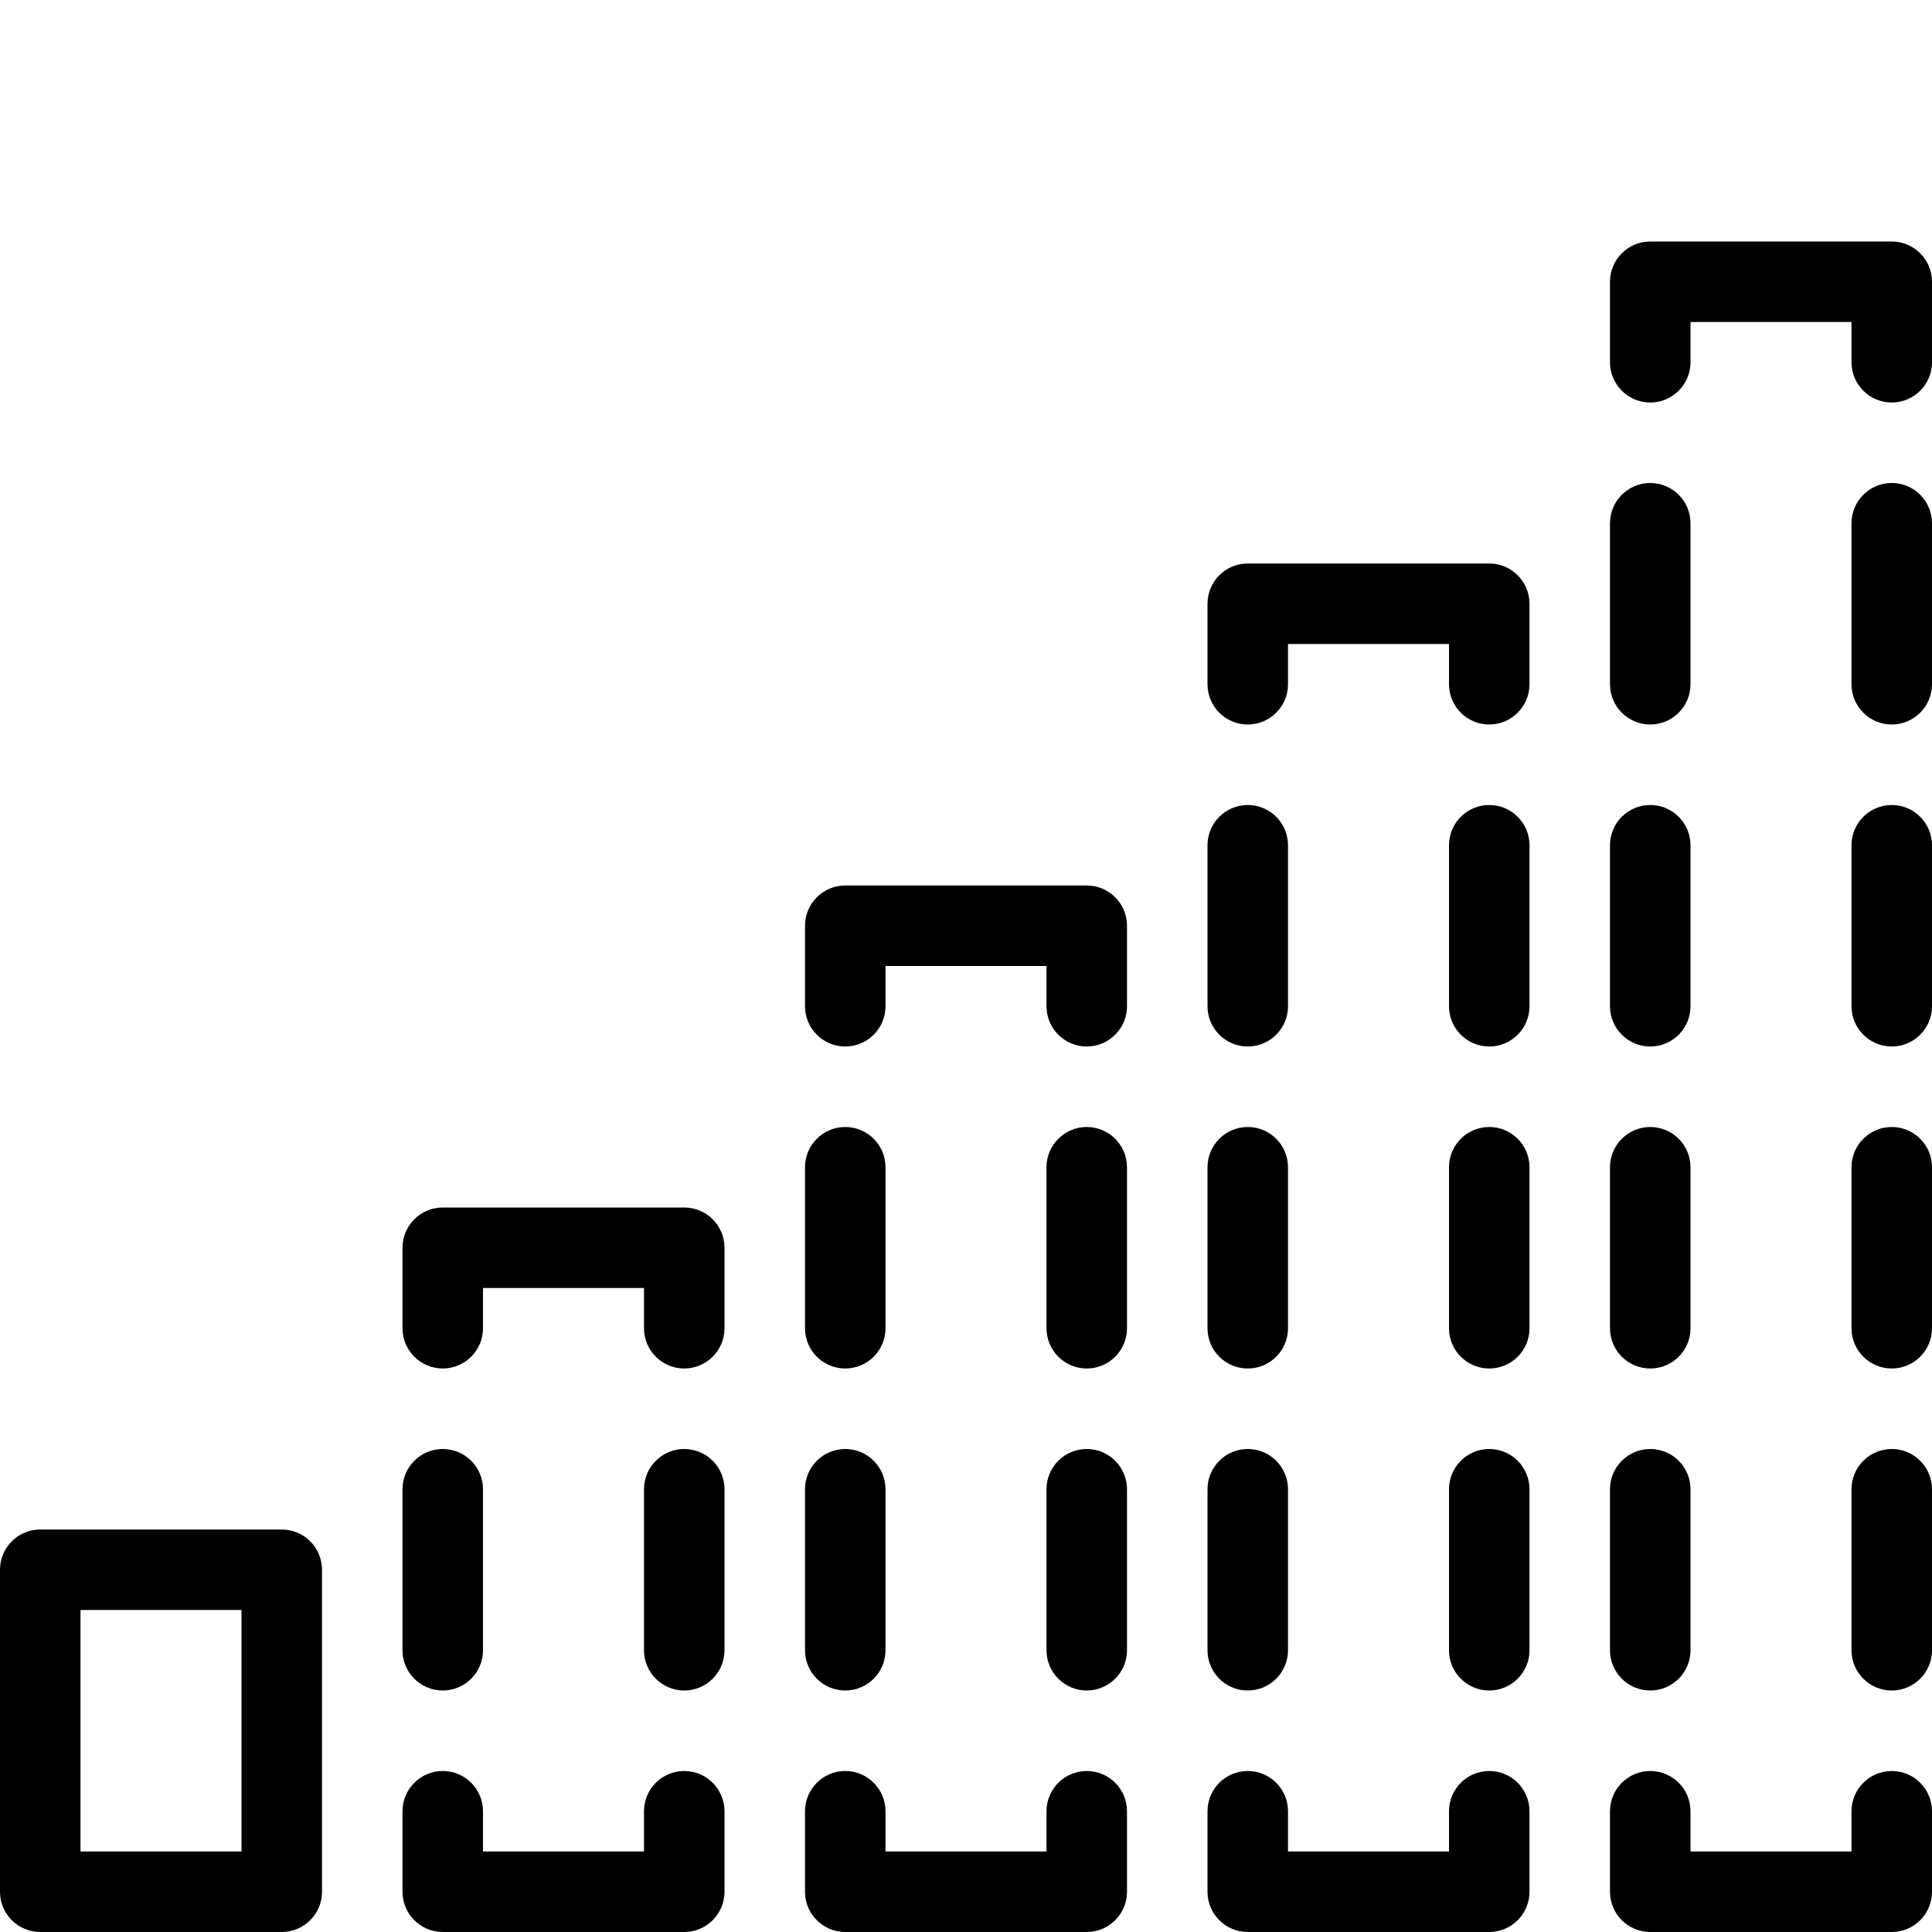 <svg width="24" height="24" viewBox="0 0 24 24" fill="none" xmlns="http://www.w3.org/2000/svg">
<path d="M20.5 24C20.224 24 20 23.776 20 23.5V22.5C20 22.224 20.224 22 20.5 22C20.776 22 21 22.224 21 22.5V23H23V22.5C23 22.224 23.224 22 23.5 22C23.776 22 24 22.224 24 22.5V23.5C24 23.776 23.776 24 23.5 24H20.5Z" fill="black"/>
<path d="M21 20.5C21 20.776 20.776 21 20.5 21C20.224 21 20 20.776 20 20.5V18.5C20 18.224 20.224 18 20.5 18C20.776 18 21 18.224 21 18.5V20.5Z" fill="black"/>
<path d="M24 20.5C24 20.776 23.776 21 23.5 21C23.224 21 23 20.776 23 20.5V18.5C23 18.224 23.224 18 23.5 18C23.776 18 24 18.224 24 18.5V20.5Z" fill="black"/>
<path d="M24 16.5C24 16.776 23.776 17 23.5 17C23.224 17 23 16.776 23 16.5V14.5C23 14.224 23.224 14 23.5 14C23.776 14 24 14.224 24 14.5V16.5Z" fill="black"/>
<path d="M21 16.5C21 16.776 20.776 17 20.5 17C20.224 17 20 16.776 20 16.5V14.5C20 14.224 20.224 14 20.5 14C20.776 14 21 14.224 21 14.5V16.5Z" fill="black"/>
<path d="M21 12.5C21 12.776 20.776 13 20.5 13C20.224 13 20 12.776 20 12.5V10.5C20 10.224 20.224 10 20.5 10C20.776 10 21 10.224 21 10.5V12.5Z" fill="black"/>
<path d="M24 12.5C24 12.776 23.776 13 23.5 13C23.224 13 23 12.776 23 12.5V10.5C23 10.224 23.224 10 23.5 10C23.776 10 24 10.224 24 10.5V12.5Z" fill="black"/>
<path d="M21 8.5C21 8.776 20.776 9 20.5 9C20.224 9 20 8.776 20 8.5V6.5C20 6.224 20.224 6 20.5 6C20.776 6 21 6.224 21 6.5V8.5Z" fill="black"/>
<path d="M24 8.5C24 8.776 23.776 9 23.5 9C23.224 9 23 8.776 23 8.5V6.5C23 6.224 23.224 6 23.5 6C23.776 6 24 6.224 24 6.5V8.5Z" fill="black"/>
<path d="M21 4.5C21 4.776 20.776 5 20.5 5C20.224 5 20 4.776 20 4.5V3.5C20 3.224 20.224 3 20.5 3H23.5C23.776 3 24 3.224 24 3.5V4.5C24 4.776 23.776 5 23.5 5C23.224 5 23 4.776 23 4.5V4H21V4.5Z" fill="black"/>
<path d="M15 7.5C15 7.224 15.224 7 15.5 7H18.5C18.776 7 19 7.224 19 7.5V8.5C19 8.776 18.776 9 18.5 9C18.224 9 18 8.776 18 8.5V8H16V8.5C16 8.776 15.776 9 15.5 9C15.224 9 15 8.776 15 8.5V7.5Z" fill="black"/>
<path d="M15.5 10C15.776 10 16 10.224 16 10.5V12.5C16 12.776 15.776 13 15.5 13C15.224 13 15 12.776 15 12.5V10.5C15 10.224 15.224 10 15.5 10Z" fill="black"/>
<path d="M18.5 10C18.776 10 19 10.224 19 10.5V12.5C19 12.776 18.776 13 18.5 13C18.224 13 18 12.776 18 12.5V10.5C18 10.224 18.224 10 18.5 10Z" fill="black"/>
<path d="M15.5 14C15.776 14 16 14.224 16 14.5V16.5C16 16.776 15.776 17 15.5 17C15.224 17 15 16.776 15 16.5V14.5C15 14.224 15.224 14 15.5 14Z" fill="black"/>
<path d="M18.5 14C18.776 14 19 14.224 19 14.5V16.5C19 16.776 18.776 17 18.5 17C18.224 17 18 16.776 18 16.5V14.5C18 14.224 18.224 14 18.5 14Z" fill="black"/>
<path d="M15.5 18C15.776 18 16 18.224 16 18.5V20.5C16 20.776 15.776 21 15.5 21C15.224 21 15 20.776 15 20.5V18.5C15 18.224 15.224 18 15.5 18Z" fill="black"/>
<path d="M18.5 18C18.776 18 19 18.224 19 18.5V20.5C19 20.776 18.776 21 18.5 21C18.224 21 18 20.776 18 20.5V18.5C18 18.224 18.224 18 18.5 18Z" fill="black"/>
<path d="M15.5 22C15.776 22 16 22.224 16 22.5V23H18V22.5C18 22.224 18.224 22 18.5 22C18.776 22 19 22.224 19 22.5V23.5C19 23.776 18.776 24 18.5 24H15.5C15.224 24 15 23.776 15 23.5V22.5C15 22.224 15.224 22 15.5 22Z" fill="black"/>
<path d="M5 15.5C5 15.224 5.224 15 5.5 15H8.5C8.776 15 9 15.224 9 15.5V16.5C9 16.776 8.776 17 8.5 17C8.224 17 8 16.776 8 16.5V16H6V16.5C6 16.776 5.776 17 5.5 17C5.224 17 5 16.776 5 16.5V15.5Z" fill="black"/>
<path d="M5.5 18C5.776 18 6 18.224 6 18.5V20.5C6 20.776 5.776 21 5.5 21C5.224 21 5 20.776 5 20.5V18.5C5 18.224 5.224 18 5.5 18Z" fill="black"/>
<path d="M8.5 18C8.776 18 9 18.224 9 18.5V20.5C9 20.776 8.776 21 8.5 21C8.224 21 8 20.776 8 20.5V18.5C8 18.224 8.224 18 8.5 18Z" fill="black"/>
<path fill-rule="evenodd" clip-rule="evenodd" d="M0 19.5C0 19.224 0.224 19 0.5 19H3.5C3.776 19 4 19.224 4 19.5V23.5C4 23.776 3.776 24 3.5 24H0.5C0.224 24 0 23.776 0 23.5V19.5ZM3 23V20H1V23H3Z" fill="black"/>
<path d="M5.5 22C5.776 22 6 22.224 6 22.5V23H8V22.5C8 22.224 8.224 22 8.5 22C8.776 22 9 22.224 9 22.5V23.5C9 23.776 8.776 24 8.5 24H5.5C5.224 24 5 23.776 5 23.5V22.5C5 22.224 5.224 22 5.5 22Z" fill="black"/>
<path d="M10.5 11C10.224 11 10 11.224 10 11.5V12.5C10 12.776 10.224 13 10.5 13C10.776 13 11 12.776 11 12.5V12H13V12.5C13 12.776 13.224 13 13.5 13C13.776 13 14 12.776 14 12.5V11.5C14 11.224 13.776 11 13.5 11H10.5Z" fill="black"/>
<path d="M11 14.5C11 14.224 10.776 14 10.5 14C10.224 14 10 14.224 10 14.5V16.5C10 16.776 10.224 17 10.5 17C10.776 17 11 16.776 11 16.5V14.5Z" fill="black"/>
<path d="M14 14.5C14 14.224 13.776 14 13.5 14C13.224 14 13 14.224 13 14.5V16.5C13 16.776 13.224 17 13.5 17C13.776 17 14 16.776 14 16.5V14.5Z" fill="black"/>
<path d="M11 18.5C11 18.224 10.776 18 10.5 18C10.224 18 10 18.224 10 18.5V20.5C10 20.776 10.224 21 10.5 21C10.776 21 11 20.776 11 20.5V18.5Z" fill="black"/>
<path d="M14 18.5C14 18.224 13.776 18 13.5 18C13.224 18 13 18.224 13 18.5V20.5C13 20.776 13.224 21 13.5 21C13.776 21 14 20.776 14 20.5V18.5Z" fill="black"/>
<path d="M11 22.5C11 22.224 10.776 22 10.5 22C10.224 22 10 22.224 10 22.5V23.5C10 23.776 10.224 24 10.5 24H13.5C13.776 24 14 23.776 14 23.5V22.5C14 22.224 13.776 22 13.5 22C13.224 22 13 22.224 13 22.5V23H11V22.5Z" fill="black"/>
</svg>
